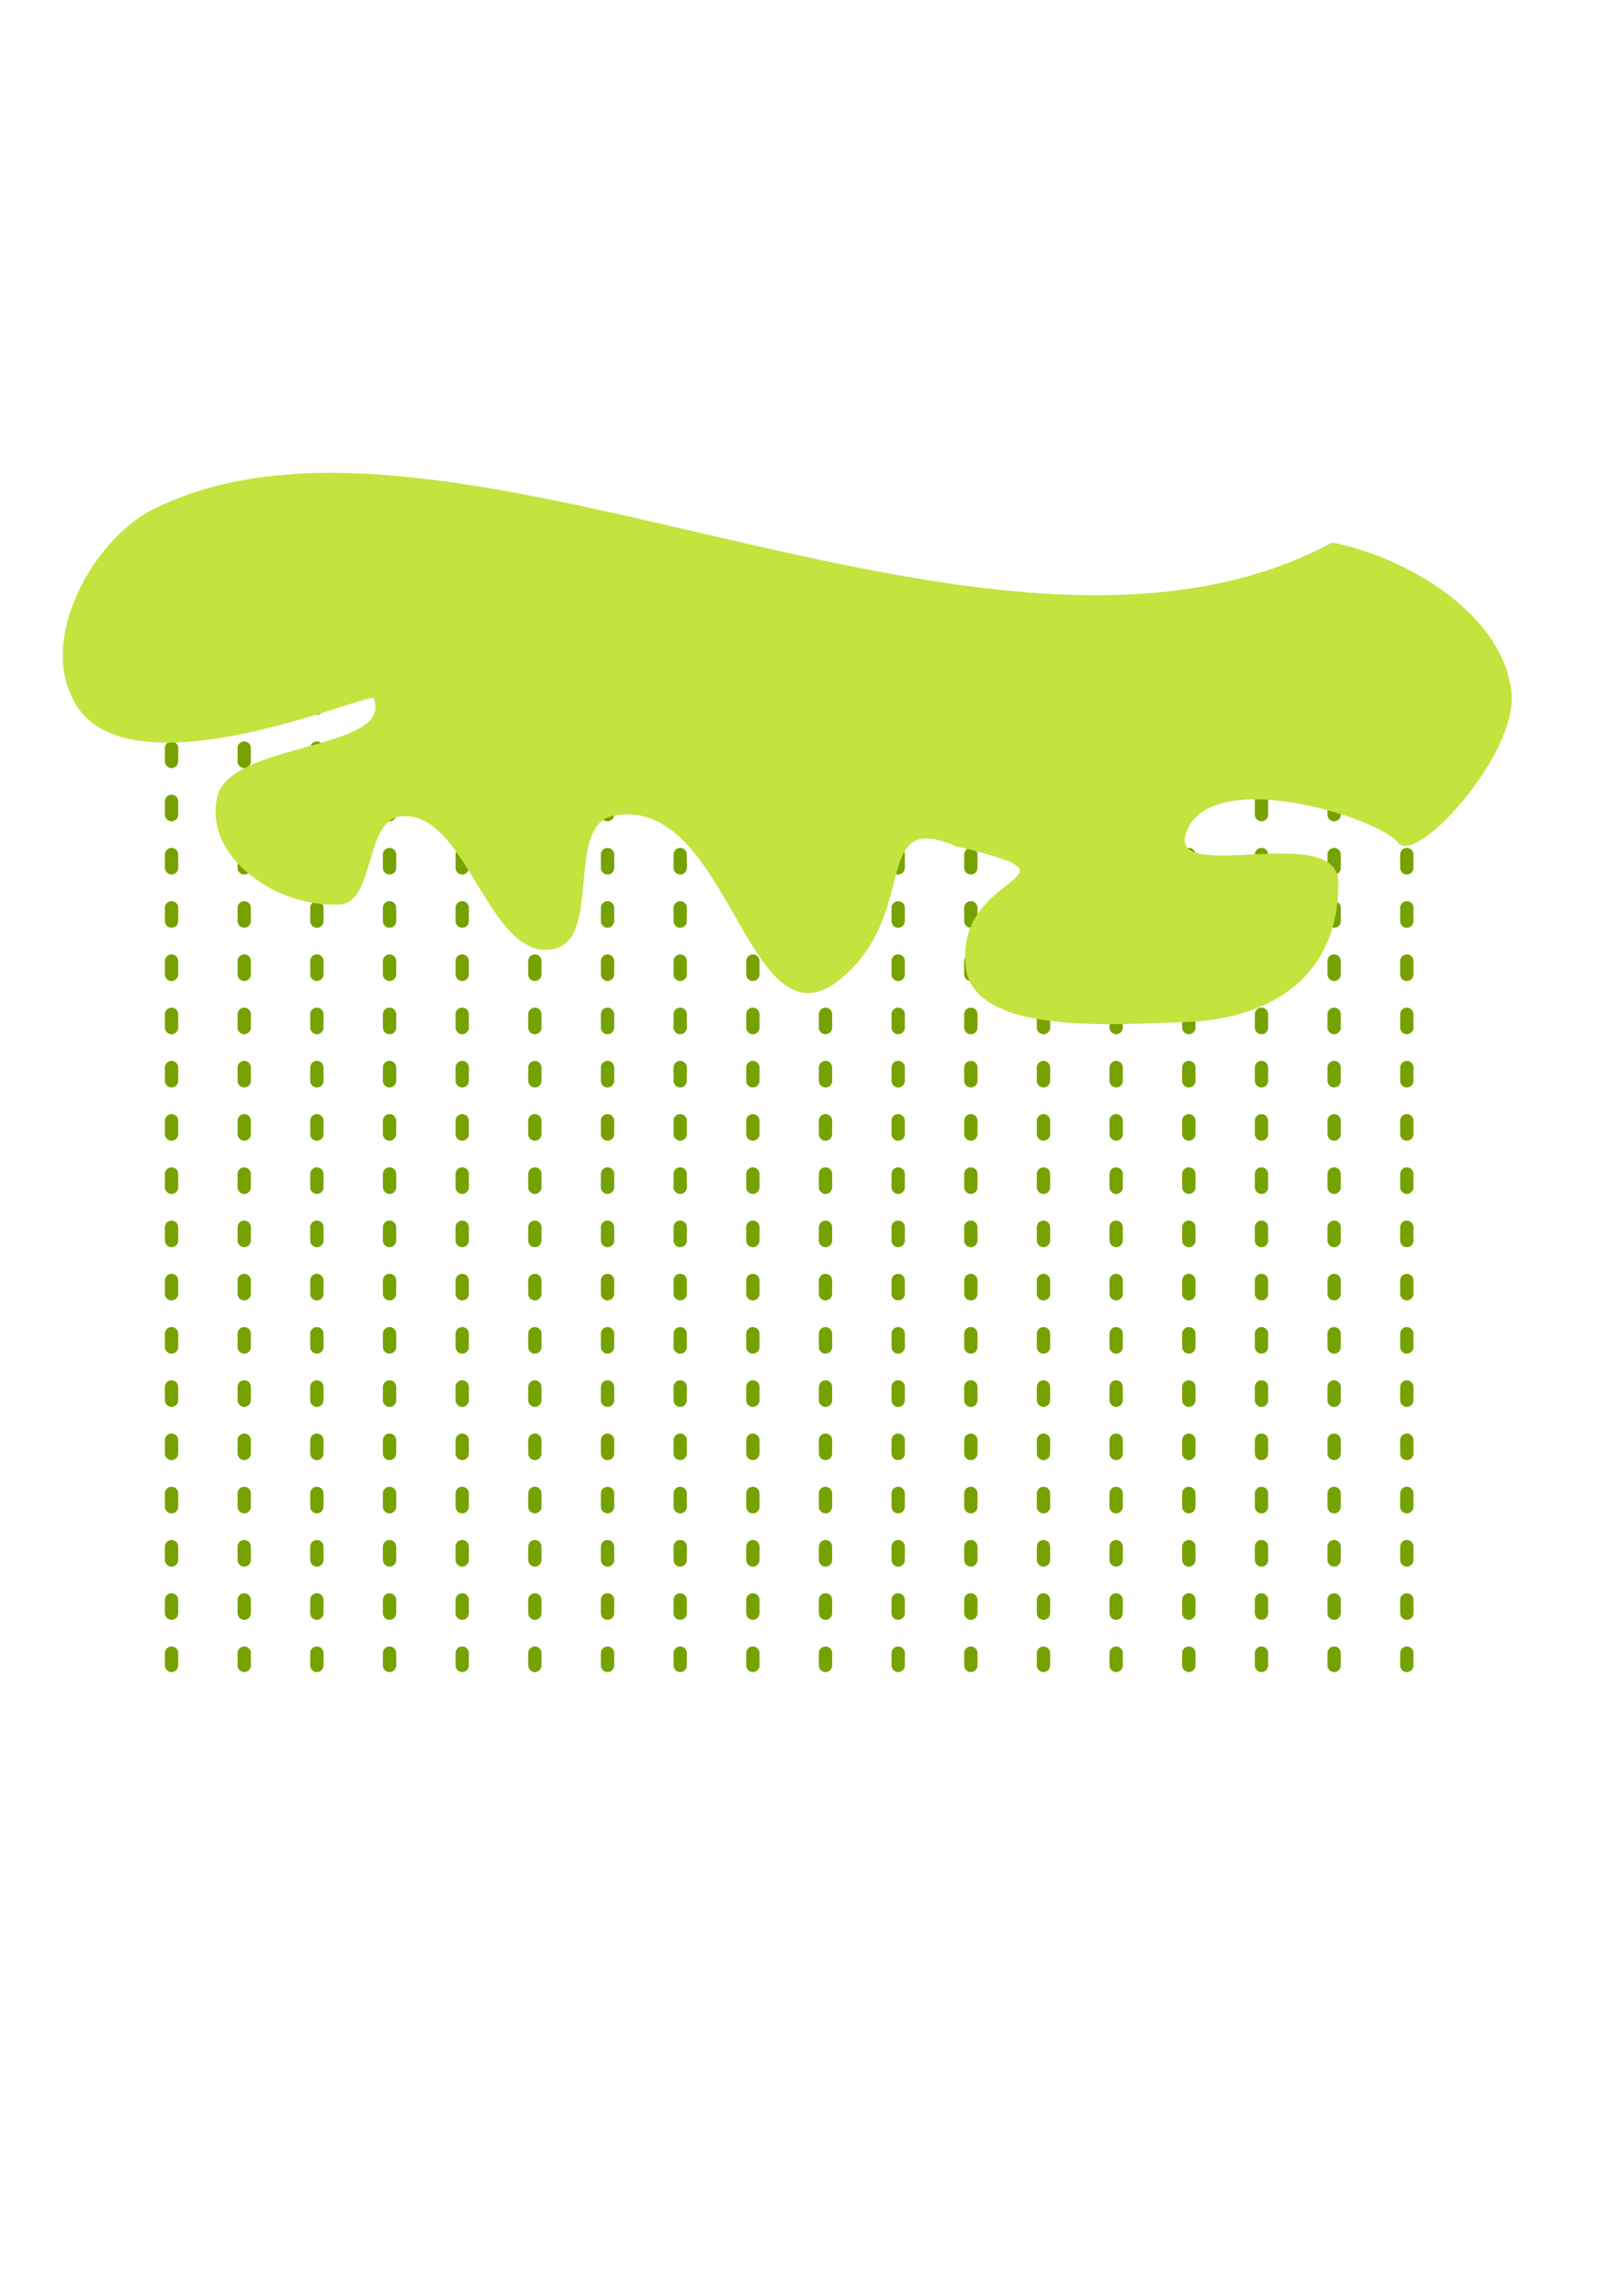 <?xml version="1.0" encoding="UTF-8" standalone="no"?>
<svg
   xmlns:dc="http://purl.org/dc/elements/1.1/"
   xmlns:cc="http://creativecommons.org/ns#"
   xmlns:rdf="http://www.w3.org/1999/02/22-rdf-syntax-ns#"
   xmlns:svg="http://www.w3.org/2000/svg"
   xmlns="http://www.w3.org/2000/svg"
   xmlns:sodipodi="http://sodipodi.sourceforge.net/DTD/sodipodi-0.dtd"
   xmlns:inkscape="http://www.inkscape.org/namespaces/inkscape"
   width="210mm"
   height="297mm"
   viewBox="0 0 210 297"
   version="1.1"
   id="svg8"
   inkscape:version="1.0.1 (3bc2e813f5, 2020-09-07)"
   sodipodi:docname="acid-rain.svg">
  <defs
     id="defs2" />
  <sodipodi:namedview
     id="base"
     pagecolor="#ffffff"
     bordercolor="#666666"
     borderopacity="1.0"
     inkscape:pageopacity="0.0"
     inkscape:pageshadow="2"
     inkscape:zoom="0.49497475"
     inkscape:cx="379.01448"
     inkscape:cy="647.50691"
     inkscape:document-units="mm"
     inkscape:current-layer="layer1"
     inkscape:document-rotation="0"
     showgrid="false"
     inkscape:window-width="1366"
     inkscape:window-height="715"
     inkscape:window-x="0"
     inkscape:window-y="0"
     inkscape:window-maximized="1"
     inkscape:snap-global="false" />
  <g
     inkscape:label="Layer 1"
     inkscape:groupmode="layer"
     id="layer1">
    <path
       style="fill:none;stroke:#76a200;stroke-width:1.722;stroke-linecap:round;stroke-linejoin:miter;stroke-miterlimit:4;stroke-dasharray:1.722, 5.165;stroke-dashoffset:0;stroke-opacity:1;paint-order:stroke markers fill"
       d="M 78.608,83.004 V 215.446"
       id="path1424"
       inkscape:export-filename="/home/allarie/projects/GalactiKat/meowstronaut/Assets/Images/pngs/acid-rain.png"
       inkscape:export-xdpi="108.38927"
       inkscape:export-ydpi="108.38927" />
    <path
       style="fill:none;stroke:#76a200;stroke-width:1.722;stroke-linecap:round;stroke-linejoin:miter;stroke-miterlimit:4;stroke-dasharray:1.722, 5.165;stroke-dashoffset:0;stroke-opacity:1;paint-order:stroke markers fill"
       d="M 88.01,83.004 V 215.446"
       id="path1424-3"
       inkscape:export-filename="/home/allarie/projects/GalactiKat/meowstronaut/Assets/Images/pngs/acid-rain.png"
       inkscape:export-xdpi="108.38927"
       inkscape:export-ydpi="108.38927" />
    <path
       style="fill:none;stroke:#76a200;stroke-width:1.722;stroke-linecap:round;stroke-linejoin:miter;stroke-miterlimit:4;stroke-dasharray:1.722, 5.165;stroke-dashoffset:0;stroke-opacity:1;paint-order:stroke markers fill"
       d="M 106.813,83.004 V 215.446"
       id="path1424-6"
       inkscape:export-filename="/home/allarie/projects/GalactiKat/meowstronaut/Assets/Images/pngs/acid-rain.png"
       inkscape:export-xdpi="108.38927"
       inkscape:export-ydpi="108.38927" />
    <path
       style="fill:none;stroke:#76a200;stroke-width:1.722;stroke-linecap:round;stroke-linejoin:miter;stroke-miterlimit:4;stroke-dasharray:1.722, 5.165;stroke-dashoffset:0;stroke-opacity:1;paint-order:stroke markers fill"
       d="M 116.215,83.004 V 215.446"
       id="path1424-7"
       inkscape:export-filename="/home/allarie/projects/GalactiKat/meowstronaut/Assets/Images/pngs/acid-rain.png"
       inkscape:export-xdpi="108.38927"
       inkscape:export-ydpi="108.38927" />
    <path
       style="fill:none;stroke:#76a200;stroke-width:1.722;stroke-linecap:round;stroke-linejoin:miter;stroke-miterlimit:4;stroke-dasharray:1.722, 5.165;stroke-dashoffset:0;stroke-opacity:1;paint-order:stroke markers fill"
       d="M 135.018,83.004 V 215.446"
       id="path1424-5"
       inkscape:export-filename="/home/allarie/projects/GalactiKat/meowstronaut/Assets/Images/pngs/acid-rain.png"
       inkscape:export-xdpi="108.38927"
       inkscape:export-ydpi="108.38927" />
    <path
       style="fill:none;stroke:#76a200;stroke-width:1.722;stroke-linecap:round;stroke-linejoin:miter;stroke-miterlimit:4;stroke-dasharray:1.722, 5.165;stroke-dashoffset:0;stroke-opacity:1;paint-order:stroke markers fill"
       d="M 144.42,83.004 V 215.446"
       id="path1424-35"
       inkscape:export-filename="/home/allarie/projects/GalactiKat/meowstronaut/Assets/Images/pngs/acid-rain.png"
       inkscape:export-xdpi="108.38927"
       inkscape:export-ydpi="108.38927" />
    <path
       style="fill:none;stroke:#76a200;stroke-width:1.722;stroke-linecap:round;stroke-linejoin:miter;stroke-miterlimit:4;stroke-dasharray:1.722, 5.165;stroke-dashoffset:0;stroke-opacity:1;paint-order:stroke markers fill"
       d="M 163.224,83.004 V 215.446"
       id="path1424-62"
       inkscape:export-filename="/home/allarie/projects/GalactiKat/meowstronaut/Assets/Images/pngs/acid-rain.png"
       inkscape:export-xdpi="108.38927"
       inkscape:export-ydpi="108.38927" />
    <path
       style="fill:none;stroke:#76a200;stroke-width:1.722;stroke-linecap:round;stroke-linejoin:miter;stroke-miterlimit:4;stroke-dasharray:1.722, 5.165;stroke-dashoffset:0;stroke-opacity:1;paint-order:stroke markers fill"
       d="M 69.206,83.004 V 215.446"
       id="path1424-9"
       inkscape:export-filename="/home/allarie/projects/GalactiKat/meowstronaut/Assets/Images/pngs/acid-rain.png"
       inkscape:export-xdpi="108.38927"
       inkscape:export-ydpi="108.38927" />
    <path
       style="fill:none;stroke:#76a200;stroke-width:1.722;stroke-linecap:round;stroke-linejoin:miter;stroke-miterlimit:4;stroke-dasharray:1.722, 5.165;stroke-dashoffset:0;stroke-opacity:1;paint-order:stroke markers fill"
       d="M 50.403,83.004 V 215.446"
       id="path1424-1"
       inkscape:export-filename="/home/allarie/projects/GalactiKat/meowstronaut/Assets/Images/pngs/acid-rain.png"
       inkscape:export-xdpi="108.38927"
       inkscape:export-ydpi="108.38927" />
    <path
       style="fill:none;stroke:#76a200;stroke-width:1.722;stroke-linecap:round;stroke-linejoin:miter;stroke-miterlimit:4;stroke-dasharray:1.722, 5.165;stroke-dashoffset:0;stroke-opacity:1;paint-order:stroke markers fill"
       d="M 31.599,83.004 V 215.446"
       id="path1424-2"
       inkscape:export-filename="/home/allarie/projects/GalactiKat/meowstronaut/Assets/Images/pngs/acid-rain.png"
       inkscape:export-xdpi="108.38927"
       inkscape:export-ydpi="108.38927" />
    <path
       style="fill:none;stroke:#76a200;stroke-width:1.722;stroke-linecap:round;stroke-linejoin:miter;stroke-miterlimit:4;stroke-dasharray:1.722, 5.165;stroke-dashoffset:0;stroke-opacity:1;paint-order:stroke markers fill"
       d="M 22.198,83.004 V 215.446"
       id="path1424-70"
       inkscape:export-filename="/home/allarie/projects/GalactiKat/meowstronaut/Assets/Images/pngs/acid-rain.png"
       inkscape:export-xdpi="108.38927"
       inkscape:export-ydpi="108.38927" />
    <path
       style="fill:none;stroke:#76a200;stroke-width:1.722;stroke-linecap:round;stroke-linejoin:miter;stroke-miterlimit:4;stroke-dasharray:1.722, 5.165;stroke-dashoffset:0;stroke-opacity:1;paint-order:stroke markers fill"
       d="M 41.001,83.004 V 215.446"
       id="path1424-93"
       inkscape:export-filename="/home/allarie/projects/GalactiKat/meowstronaut/Assets/Images/pngs/acid-rain.png"
       inkscape:export-xdpi="108.38927"
       inkscape:export-ydpi="108.38927" />
    <path
       style="fill:none;stroke:#76a200;stroke-width:1.722;stroke-linecap:round;stroke-linejoin:miter;stroke-miterlimit:4;stroke-dasharray:1.722, 5.165;stroke-dashoffset:0;stroke-opacity:1;paint-order:stroke markers fill"
       d="M 59.805,83.004 V 215.446"
       id="path1424-60"
       inkscape:export-filename="/home/allarie/projects/GalactiKat/meowstronaut/Assets/Images/pngs/acid-rain.png"
       inkscape:export-xdpi="108.38927"
       inkscape:export-ydpi="108.38927" />
    <path
       style="fill:none;stroke:#76a200;stroke-width:1.722;stroke-linecap:round;stroke-linejoin:miter;stroke-miterlimit:4;stroke-dasharray:1.722, 5.165;stroke-dashoffset:0;stroke-opacity:1;paint-order:stroke markers fill"
       d="M 125.617,83.004 V 215.446"
       id="path1424-626"
       inkscape:export-filename="/home/allarie/projects/GalactiKat/meowstronaut/Assets/Images/pngs/acid-rain.png"
       inkscape:export-xdpi="108.38927"
       inkscape:export-ydpi="108.38927" />
    <path
       style="fill:none;stroke:#76a200;stroke-width:1.722;stroke-linecap:round;stroke-linejoin:miter;stroke-miterlimit:4;stroke-dasharray:1.722, 5.165;stroke-dashoffset:0;stroke-opacity:1;paint-order:stroke markers fill"
       d="M 97.411,83.004 V 215.446"
       id="path1424-18"
       inkscape:export-filename="/home/allarie/projects/GalactiKat/meowstronaut/Assets/Images/pngs/acid-rain.png"
       inkscape:export-xdpi="108.38927"
       inkscape:export-ydpi="108.38927" />
    <path
       style="fill:none;stroke:#76a200;stroke-width:1.722;stroke-linecap:round;stroke-linejoin:miter;stroke-miterlimit:4;stroke-dasharray:1.722, 5.165;stroke-dashoffset:0;stroke-opacity:1;paint-order:stroke markers fill"
       d="M 153.822,83.004 V 215.446"
       id="path1424-79"
       inkscape:export-filename="/home/allarie/projects/GalactiKat/meowstronaut/Assets/Images/pngs/acid-rain.png"
       inkscape:export-xdpi="108.38927"
       inkscape:export-ydpi="108.38927" />
    <path
       style="fill:none;stroke:#76a200;stroke-width:1.722;stroke-linecap:round;stroke-linejoin:miter;stroke-miterlimit:4;stroke-dasharray:1.722, 5.165;stroke-dashoffset:0;stroke-opacity:1;paint-order:stroke markers fill"
       d="M 172.625,83.004 V 215.446"
       id="path1424-20"
       inkscape:export-filename="/home/allarie/projects/GalactiKat/meowstronaut/Assets/Images/pngs/acid-rain.png"
       inkscape:export-xdpi="108.38927"
       inkscape:export-ydpi="108.38927" />
    <path
       style="fill:none;stroke:#76a200;stroke-width:1.722;stroke-linecap:round;stroke-linejoin:miter;stroke-miterlimit:4;stroke-dasharray:1.722, 5.165;stroke-dashoffset:0;stroke-opacity:1;paint-order:stroke markers fill"
       d="M 182.027,83.004 V 215.446"
       id="path1424-23"
       inkscape:export-filename="/home/allarie/projects/GalactiKat/meowstronaut/Assets/Images/pngs/acid-rain.png"
       inkscape:export-xdpi="108.38927"
       inkscape:export-ydpi="108.38927" />
    <path
       style="fill:#c3e33e;fill-opacity:1;stroke:none;stroke-width:0.231px;stroke-linecap:butt;stroke-linejoin:miter;stroke-opacity:1"
       d="m 48.344,90.331 c 2.751,6.787 -18.571,5.608 -20.231,12.741 -1.826,7.84 7.799,14.409 15.835,13.936 4.587,-0.27 3.224,-10.777 7.779,-11.381 8.703,-1.154 11.457,19.071 20.016,17.117 6.103,-1.394 1.425,-15.943 7.559,-17.193 15.138,-3.086 17.336,30.873 29.36,21.171 10.545,-8.508 3.867,-22.028 15.009,-17.251 18.977,4.499 -0.972,2.792 1.406,16.374 2.007,8.124 19.692,6.617 28.057,6.389 11.774,-0.322 20.185,-6.359 20.031,-18.136 -0.104,-7.986 -22.69,0.692 -19.589,-6.668 3.543,-8.407 25.079,-1.517 27.324,1.583 2.245,3.099 15.614,-11.471 14.661,-19.564 C 194.386,79.467 182.23,72.143 172.376,70.18 128.264,94.011 57.188,46.142 19.149,66.231 11.729,70.52 5.538,82.203 9.213,89.946 15.108,103.976 47.875,89.399 48.344,90.331 Z"
       id="path1422"
       sodipodi:nodetypes="cssssssccssssscccc"
       inkscape:export-filename="/home/allarie/projects/GalactiKat/meowstronaut/Assets/Images/pngs/acid-rain.png"
       inkscape:export-xdpi="108.38927"
       inkscape:export-ydpi="108.38927" />
  </g>
</svg>
